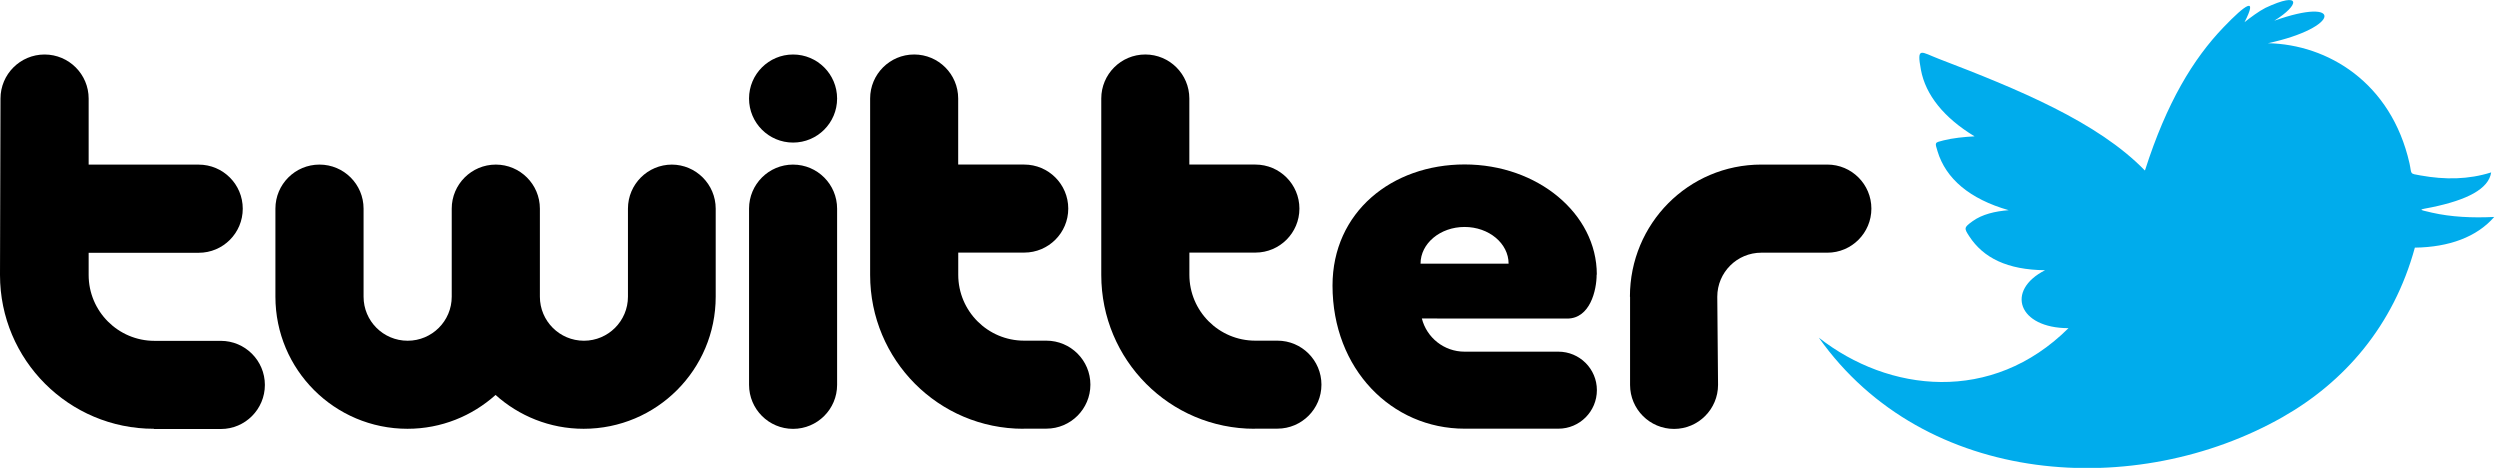 <?xml version="1.0" encoding="utf-8"?>
<!-- Generated by IcoMoon.io -->
<!DOCTYPE svg PUBLIC "-//W3C//DTD SVG 1.1//EN" "http://www.w3.org/Graphics/SVG/1.1/DTD/svg11.dtd">
<svg version="1.1" xmlns="http://www.w3.org/2000/svg" xmlns:xlink="http://www.w3.org/1999/xlink" width="171" height="32" viewBox="0 0 171 32">
<path fill="#000" d="M10.52 29.328c-5.811 0-10.52-4.71-10.52-10.52l0.034-12.068c0-1.663 1.353-3.012 3.015-3.012 1.667 0 3.015 1.353 3.015 3.015v4.517h7.526c1.667 0 3.015 1.348 3.015 3.015s-1.348 3.015-3.009 3.015h-7.532v1.518c0 2.487 2.019 4.506 4.506 4.506h4.533c1.667 0 3.015 1.353 3.015 3.015s-1.348 3.015-3.009 3.015h-4.573z"></path>
<path fill="#000" d="M70.002 29.328c-5.81 0-10.485-4.71-10.485-10.52v-12.069c0-1.663 1.348-3.012 3.011-3.012 1.664 0 3.012 1.349 3.012 3.012v4.517h4.517c1.663 0 3.012 1.349 3.012 3.012s-1.349 3.009-3.013 3.009h-4.512v1.518c0 2.487 2.019 4.506 4.506 4.506h1.518c1.667 0 3.015 1.348 3.015 3.009s-1.348 3.009-3.009 3.009h-1.561z"></path>
<path fill="#000" d="M85.813 29.328c-5.81 0-10.486-4.71-10.486-10.52v-12.069c0-1.663 1.348-3.012 3.011-3.012 1.664 0 3.013 1.349 3.013 3.012v4.517h4.517c1.664 0 3.012 1.349 3.012 3.012s-1.348 3.009-3.009 3.009h-4.517v1.518c0 2.487 2.019 4.506 4.506 4.506h1.518c1.662 0 3.009 1.348 3.009 3.009s-1.348 3.009-3.009 3.009h-1.561z"></path>
<path fill="#000" d="M111.487 20.293c0-4.991 3.998-9.036 8.988-9.036h4.517c1.662 0 3.011 1.349 3.011 3.012s-1.349 3.015-3.011 3.015h-4.517c-1.665 0-3.013 1.348-3.013 3.015l0.053 6.024c0 1.662-1.348 3.015-3.009 3.015s-3.009-1.348-3.009-3.009v-6.025z"></path>
<path fill="#000" d="M45.963 11.258c-1.663 0-3.011 1.349-3.011 3.012v6.024c0 1.663-1.349 3.012-3.012 3.012s-3.012-1.348-3.012-3.012v-6.024c0-1.663-1.353-3.012-3.015-3.012s-3.015 1.349-3.015 3.012v6.024c0 1.663-1.348 3.012-3.015 3.012s-3.015-1.348-3.015-3.012v-6.024c0-1.663-1.348-3.012-3.015-3.012s-3.015 1.349-3.015 3.012v6.024c0 4.991 4.044 9.035 9.034 9.035 2.317 0 4.425-0.88 6.024-2.314 1.598 1.434 3.707 2.314 6.024 2.314 4.991 0 9.034-4.045 9.034-9.035v-6.024c-0.003-1.663-1.351-3.012-3.015-3.012z"></path>
<path fill="#000" d="M54.246 11.258c-1.664 0-3.011 1.349-3.011 3.012v12.049c0 1.667 1.348 3.015 3.011 3.015s3.012-1.348 3.012-3.009v-12.054c0-1.663-1.348-3.012-3.012-3.012z"></path>
<path fill="#000" d="M57.258 6.74c0 1.663-1.348 3.012-3.012 3.012s-3.012-1.348-3.012-3.012c0-1.663 1.348-3.012 3.012-3.012s3.012 1.348 3.012 3.012z"></path>
<path fill="#00acec" d="M146.723 11.637c1.477-4.613 3.284-7.602 5.364-9.769 1.55-1.617 2.35-2.131 1.438-0.35 0.403-0.32 0.982-0.751 1.431-0.98 2.515-1.182 2.336-0.186 0.604 0.879 4.73-1.688 4.565 0.463-0.435 1.539 4.085 0.080 8.432 2.679 9.684 8.213 0.17 0.767-0.032 0.692 0.751 0.831 1.694 0.304 3.286 0.282 4.836-0.208-0.17 1.145-1.683 1.891-4.043 2.381-0.879 0.181-1.055 0.133-0.005 0.373 1.289 0.293 2.732 0.368 4.256 0.293-1.188 1.369-3.084 2.067-5.428 2.099-1.465 5.353-4.815 9.188-9.055 11.596-9.955 5.649-24.449 4.83-31.714-5.438 4.767 3.741 11.83 4.565 17.077-0.65-3.436 0-4.329-2.573-1.603-3.963-2.582-0.027-4.219-0.842-5.183-2.32-0.366-0.559-0.368-0.603 0.226-1.033 0.655-0.474 1.547-0.683 2.471-0.753-2.671-0.763-4.302-2.157-4.868-4.029-0.186-0.619-0.216-0.588 0.413-0.747 0.618-0.156 1.409-0.24 2.12-0.275-2.099-1.273-3.35-2.831-3.67-4.554-0.304-1.63 0.011-1.211 1.227-0.746 5.444 2.083 10.874 4.32 14.089 7.633z"></path>
<path fill="#000" d="M109.21 18.787c0 1.053-0.442 3.003-2.013 3.003l-9.942-0.005c0.33 1.305 1.514 2.269 2.919 2.269h6.417c1.456 0 2.636 1.177 2.636 2.631s-1.177 2.637-2.631 2.637h-6.418c-4.986 0-9.034-4.075-9.034-9.79 0-5.012 4.048-8.283 9.039-8.283s9.039 3.372 9.039 7.526zM103.188 18.034c0-1.386-1.347-2.51-3.011-2.51s-3.012 1.124-3.012 2.51h6.023z"></path>
</svg>
